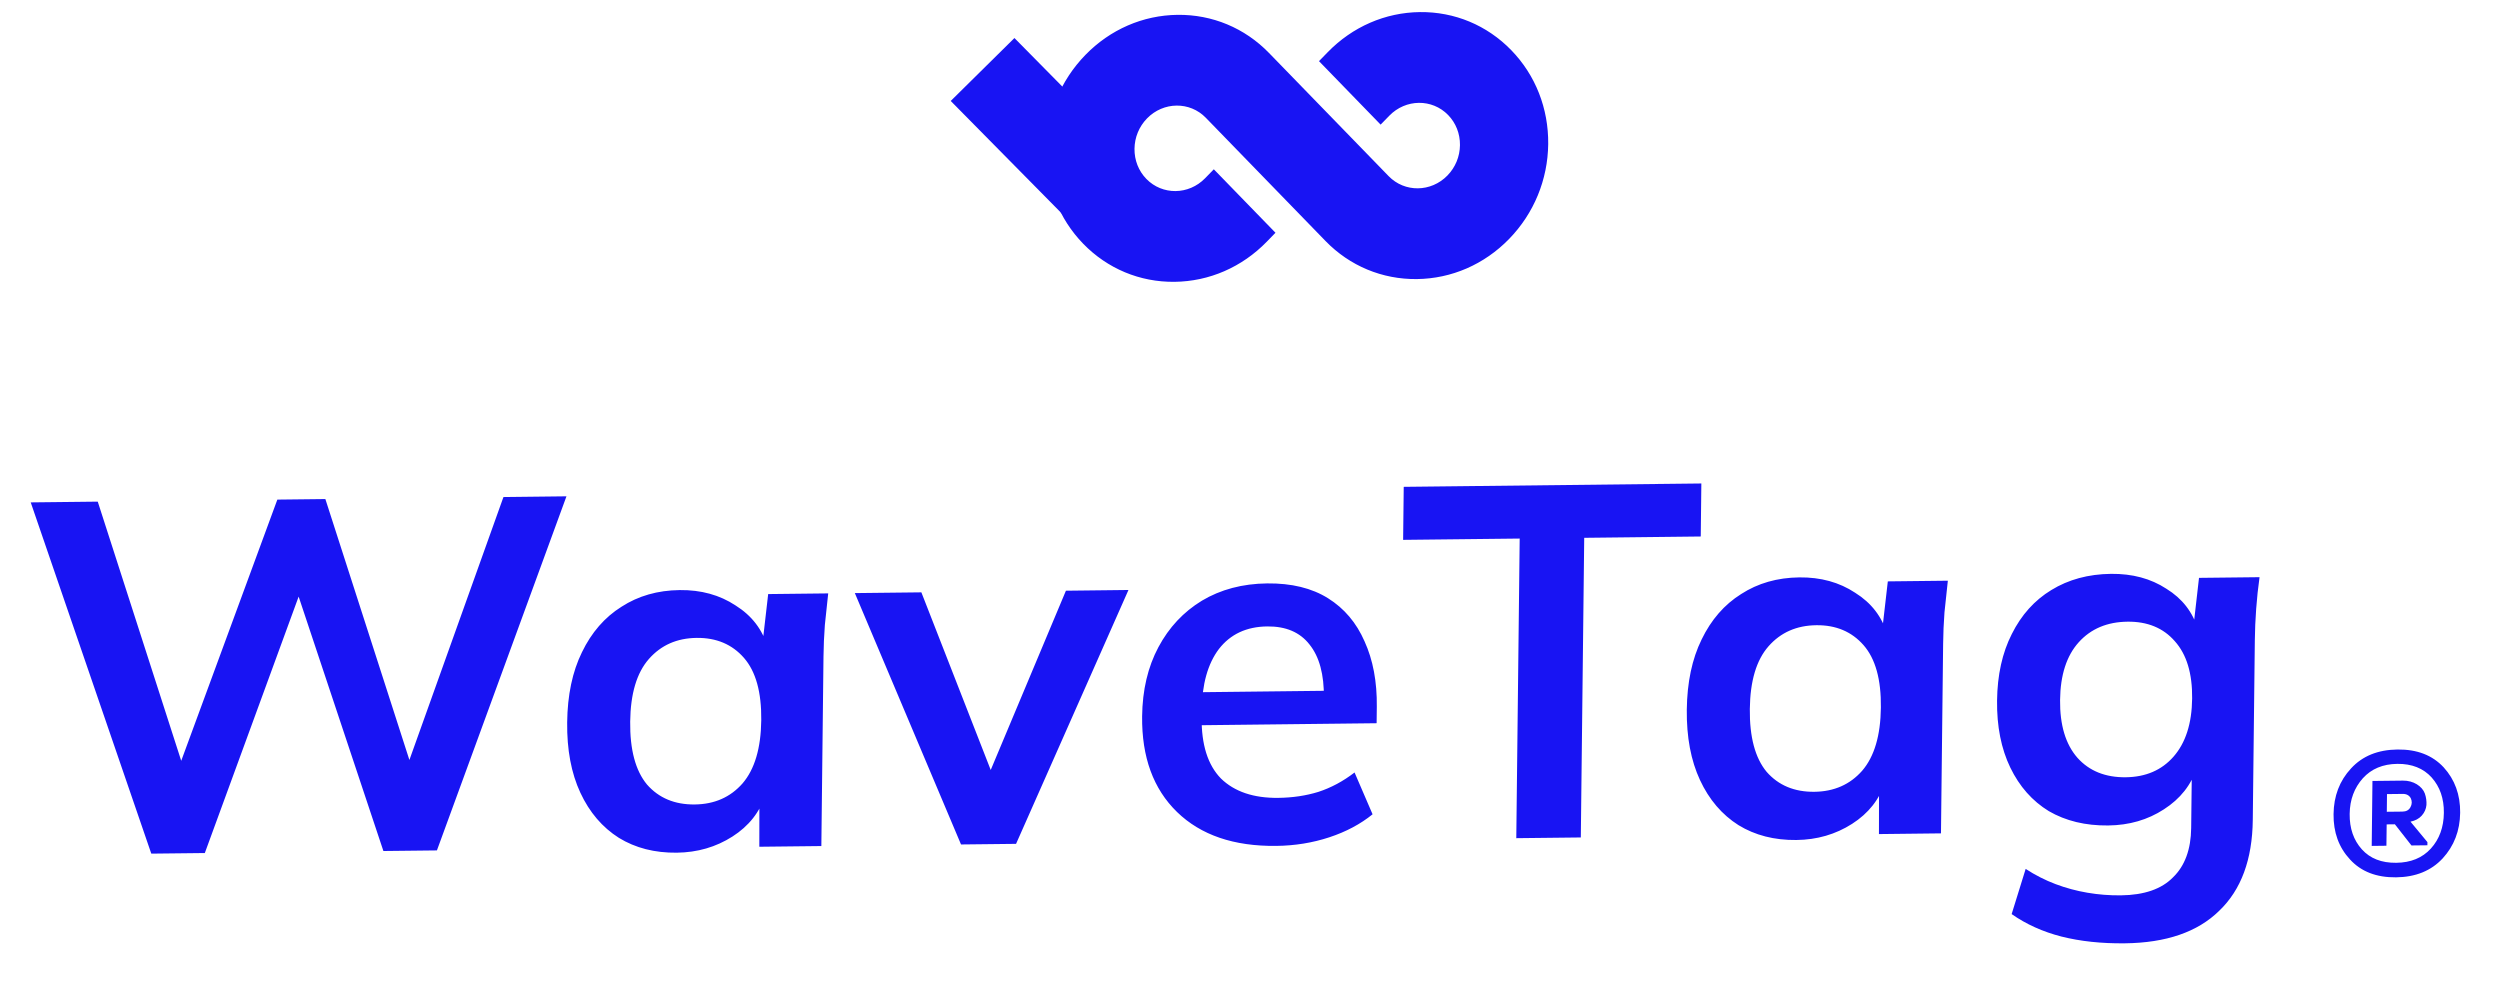 <svg width="159" height="64" viewBox="0 0 159 64" fill="none" xmlns="http://www.w3.org/2000/svg">
<path d="M71.861 9.859L64.518 2.419L60.466 6.421L67.809 13.861L71.861 9.859Z" fill="#1814F3"/>
<path d="M95.98 15.196C94.402 16.818 92.319 17.724 90.114 17.749C87.909 17.774 85.845 16.915 84.304 15.329C84.304 15.329 76.69 7.49 76.69 7.49C75.671 6.441 73.993 6.46 72.95 7.532C72.445 8.051 72.162 8.737 72.154 9.464C72.146 10.19 72.413 10.87 72.907 11.378C73.416 11.902 74.091 12.159 74.767 12.152C75.445 12.144 76.125 11.871 76.646 11.335L77.199 10.767L81.12 14.803L80.568 15.371C78.991 16.992 76.907 17.899 74.702 17.924C72.497 17.949 70.434 17.089 68.893 15.503C67.352 13.917 66.517 11.795 66.543 9.527C66.568 7.259 67.451 5.118 69.029 3.496C70.606 1.875 72.689 0.969 74.894 0.944C77.1 0.919 79.163 1.778 80.704 3.364L86.471 9.301L88.313 11.198L88.318 11.203C89.337 12.252 91.015 12.233 92.058 11.161C92.563 10.642 92.846 9.956 92.854 9.229C92.862 8.503 92.595 7.823 92.101 7.315C91.082 6.267 89.405 6.286 88.362 7.357L87.808 7.926L83.888 3.889L84.44 3.322C86.017 1.701 88.101 0.794 90.306 0.769C92.511 0.744 94.574 1.604 96.115 3.19C97.656 4.775 98.491 6.898 98.466 9.166C98.44 11.433 97.557 13.575 95.98 15.196Z" fill="#1814F3"/>
<path d="M9.622 54.291L1.954 31.952L6.217 31.904L12.117 50.223L10.845 50.238L17.639 31.775L20.693 31.74L26.593 50.059L25.416 50.073L32.019 31.612L36.027 31.566L27.788 54.086L24.384 54.124L18.662 36.948L19.361 36.94L13.026 54.253L9.622 54.291ZM43.04 54.231C41.64 54.247 40.413 53.932 39.361 53.287C38.308 52.62 37.492 51.664 36.912 50.42C36.332 49.175 36.052 47.683 36.072 45.944C36.092 44.205 36.405 42.717 37.013 41.48C37.621 40.222 38.459 39.258 39.527 38.589C40.595 37.898 41.829 37.545 43.229 37.529C44.586 37.513 45.77 37.839 46.781 38.506C47.812 39.152 48.492 40.035 48.818 41.155L48.468 41.159L48.856 37.783L52.674 37.74C52.603 38.398 52.532 39.067 52.461 39.746C52.41 40.425 52.382 41.094 52.374 41.751L52.238 53.809L48.293 53.853L48.298 50.545L48.68 50.541C48.328 51.648 47.629 52.536 46.582 53.205C45.535 53.874 44.355 54.216 43.04 54.231ZM44.188 51.164C45.439 51.15 46.452 50.704 47.225 49.826C47.998 48.926 48.395 47.586 48.416 45.804C48.436 44.023 48.069 42.701 47.315 41.84C46.562 40.979 45.559 40.556 44.308 40.57C43.056 40.584 42.044 41.031 41.271 41.909C40.497 42.787 40.1 44.117 40.08 45.899C40.06 47.68 40.416 49.012 41.148 49.895C41.902 50.755 42.915 51.179 44.188 51.164ZM61.121 53.708L54.368 37.721L58.599 37.673L63.483 50.182L62.497 50.193L67.793 37.569L71.77 37.523L64.621 53.669L61.121 53.708ZM81.166 53.799C78.472 53.83 76.371 53.111 74.86 51.644C73.35 50.176 72.61 48.149 72.639 45.562C72.658 43.886 73.003 42.419 73.675 41.16C74.347 39.901 75.27 38.915 76.444 38.202C77.64 37.489 79.022 37.123 80.592 37.105C82.14 37.088 83.43 37.402 84.462 38.048C85.494 38.693 86.268 39.607 86.785 40.789C87.323 41.97 87.583 43.356 87.565 44.947L87.553 45.997L75.845 46.13L75.869 44.03L84.745 43.929L84.199 44.381C84.216 42.896 83.911 41.765 83.283 40.988C82.677 40.21 81.78 39.828 80.593 39.841C79.278 39.856 78.254 40.334 77.523 41.276C76.812 42.217 76.447 43.525 76.428 45.2L76.424 45.614C76.404 47.353 76.813 48.653 77.652 49.513C78.512 50.351 79.727 50.762 81.296 50.744C82.208 50.734 83.058 50.607 83.845 50.365C84.654 50.102 85.422 49.69 86.15 49.13L87.296 51.789C86.526 52.413 85.608 52.901 84.544 53.252C83.48 53.603 82.354 53.786 81.166 53.799ZM96.436 53.308L96.652 34.252L89.239 34.335L89.277 30.963L108.206 30.749L108.168 34.121L100.756 34.205L100.54 53.262L96.436 53.308ZM114.248 53.424C112.849 53.44 111.622 53.125 110.569 52.48C109.516 51.813 108.7 50.858 108.12 49.613C107.541 48.368 107.261 46.877 107.28 45.137C107.3 43.398 107.614 41.91 108.222 40.673C108.83 39.415 109.668 38.451 110.736 37.782C111.804 37.091 113.038 36.738 114.438 36.722C115.795 36.707 116.979 37.032 117.989 37.7C119.021 38.345 119.7 39.228 120.027 40.349L119.677 40.353L120.065 36.976L123.883 36.933C123.812 37.591 123.741 38.26 123.669 38.94C123.619 39.619 123.59 40.287 123.583 40.945L123.446 53.002L119.501 53.047L119.507 49.739L119.889 49.734C119.537 50.841 118.838 51.729 117.791 52.398C116.744 53.067 115.563 53.41 114.248 53.424ZM115.396 50.358C116.648 50.343 117.66 49.897 118.434 49.019C119.207 48.12 119.604 46.779 119.624 44.998C119.645 43.216 119.278 41.895 118.524 41.034C117.77 40.173 116.768 39.749 115.517 39.764C114.265 39.778 113.253 40.224 112.479 41.102C111.706 41.98 111.309 43.31 111.289 45.092C111.269 46.873 111.625 48.205 112.357 49.088C113.111 49.949 114.124 50.372 115.396 50.358ZM135.14 59.995C133.656 60.012 132.311 59.868 131.105 59.564C129.921 59.259 128.866 58.783 127.941 58.136L128.832 55.263C129.443 55.659 130.075 55.981 130.73 56.228C131.384 56.475 132.061 56.658 132.759 56.777C133.458 56.897 134.168 56.952 134.889 56.944C136.373 56.927 137.48 56.544 138.21 55.793C138.96 55.064 139.343 54.02 139.359 52.663L139.402 48.813L139.721 48.81C139.369 49.916 138.669 50.804 137.623 51.474C136.597 52.143 135.416 52.485 134.08 52.5C132.638 52.516 131.38 52.212 130.305 51.588C129.252 50.943 128.436 50.019 127.855 48.817C127.275 47.615 126.994 46.197 127.013 44.564C127.031 42.931 127.344 41.517 127.952 40.322C128.559 39.107 129.397 38.175 130.464 37.527C131.554 36.857 132.819 36.514 134.261 36.497C135.619 36.482 136.792 36.797 137.782 37.444C138.792 38.068 139.461 38.93 139.788 40.029L139.504 39.842L139.857 36.752L143.707 36.709C143.614 37.367 143.543 38.036 143.493 38.715C143.443 39.394 143.414 40.062 143.407 40.72L143.277 52.141C143.249 54.665 142.538 56.592 141.144 57.923C139.772 59.275 137.77 59.965 135.14 59.995ZM135.196 49.434C136.469 49.419 137.481 48.983 138.233 48.127C139.007 47.248 139.402 46.014 139.42 44.423C139.438 42.833 139.07 41.617 138.316 40.778C137.584 39.938 136.581 39.525 135.309 39.539C134.015 39.554 132.981 39.99 132.208 40.847C131.435 41.704 131.039 42.928 131.021 44.518C131.003 46.109 131.371 47.335 132.125 48.196C132.879 49.036 133.903 49.448 135.196 49.434Z" fill="#1814F3"/>
<path d="M152.48 47.669C151.233 47.683 150.249 48.084 149.527 48.871C148.794 49.659 148.427 50.632 148.414 51.779C148.401 52.937 148.746 53.891 149.461 54.662C150.165 55.433 151.141 55.812 152.388 55.798C153.635 55.784 154.62 55.383 155.353 54.595C156.074 53.808 156.452 52.846 156.466 51.688C156.479 50.541 156.122 49.576 155.418 48.804C154.703 48.033 153.728 47.654 152.48 47.669ZM149.439 51.767C149.449 50.854 149.736 50.105 150.277 49.497C150.818 48.901 151.546 48.592 152.47 48.582C153.394 48.571 154.126 48.864 154.654 49.448C155.181 50.043 155.44 50.786 155.43 51.699C155.42 52.612 155.144 53.373 154.602 53.969C154.061 54.565 153.323 54.863 152.399 54.874C151.463 54.884 150.743 54.603 150.215 54.019C149.687 53.435 149.428 52.68 149.439 51.767ZM154.384 53.559L154.382 53.76L153.369 53.771L152.315 52.425L151.792 52.431L151.776 53.789L150.841 53.8L150.888 49.669L152.825 49.647C153.159 49.643 153.459 49.728 153.713 49.882C153.957 50.035 154.133 50.233 154.219 50.466C154.305 50.71 154.336 50.955 154.322 51.2C154.297 51.445 154.205 51.669 154.025 51.871C153.845 52.074 153.598 52.199 153.308 52.258L154.384 53.559ZM151.813 50.504L151.801 51.629L152.792 51.618C153.037 51.615 153.205 51.524 153.307 51.334C153.41 51.143 153.412 50.954 153.325 50.766C153.227 50.589 153.061 50.49 152.816 50.493L151.813 50.504Z" fill="#1814F3"/>
</svg>
